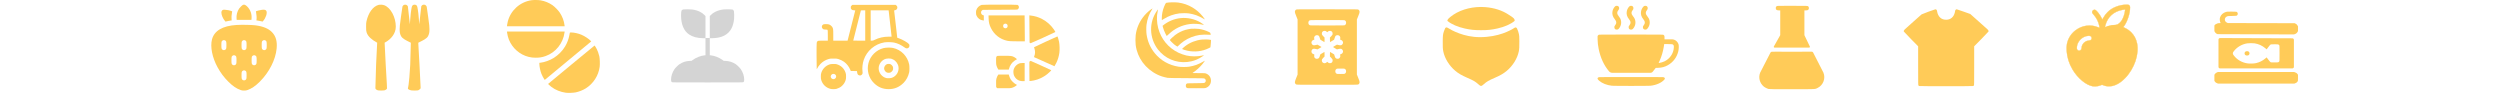<svg width="1615" height="60" viewBox="0 0 1615 60" fill="none" xmlns="http://www.w3.org/2000/svg">
<path d="M156.922 3.176C156.39 3.437 154.99 4.783 154.491 5.51C153.221 7.399 152.613 9.754 152.819 12.012L152.895 12.815H157.66H162.425L162.501 12.012C162.772 9.049 161.709 6.14 159.592 4.121C158.474 3.046 157.725 2.775 156.922 3.176Z" fill="#FFCB58"/>
<path d="M143.853 6.465C143.343 6.737 143.007 7.366 143.007 8.039C143.007 9.711 143.984 12.012 145.362 13.597L145.666 13.944L146.86 13.683C147.522 13.542 148.423 13.369 148.879 13.293L149.693 13.173L149.595 12.511C149.454 11.534 149.584 9.385 149.845 8.321C149.964 7.811 150.029 7.366 149.986 7.334C149.834 7.193 148.532 6.802 147.479 6.574C146.936 6.455 145.981 6.324 145.362 6.303C144.385 6.248 144.212 6.27 143.853 6.465Z" fill="#FFCB58"/>
<path d="M169.274 6.324C168.178 6.444 165.573 7.106 165.334 7.323C165.29 7.366 165.356 7.811 165.475 8.322C165.735 9.385 165.866 11.534 165.725 12.511L165.627 13.173L166.441 13.293C166.897 13.369 167.809 13.531 168.46 13.673L169.654 13.933L169.958 13.586C171.727 11.589 172.769 8.43 172.096 7.117C171.705 6.357 170.956 6.14 169.274 6.324Z" fill="#FFCB58"/>
<path d="M152.776 16.136C143.788 16.679 138.416 19.849 136.939 25.482C135.713 30.171 137.102 37.15 140.5 43.391C142.453 46.962 144.657 49.925 147.501 52.758C150.333 55.58 152.786 57.252 155.413 58.153C156.303 58.467 156.542 58.5 157.66 58.5C158.778 58.5 159.017 58.467 159.907 58.153C162.555 57.241 165.008 55.569 167.874 52.715C173.909 46.68 178.011 38.604 178.706 31.386C179.162 26.687 178.218 23.365 175.689 20.76C173.42 18.416 169.893 16.972 164.932 16.354C162.403 16.039 156.282 15.93 152.776 16.136ZM145.395 26.111C146.155 26.502 146.263 26.871 146.263 29.151C146.263 31.43 146.155 31.799 145.395 32.19C144.841 32.472 144.385 32.461 143.854 32.168C143.094 31.734 143.007 31.419 143.007 29.129C143.018 26.86 143.094 26.6 143.832 26.155C144.353 25.84 144.83 25.829 145.395 26.111ZM158.42 26.111C159.18 26.502 159.288 26.871 159.288 29.151C159.288 31.43 159.18 31.799 158.42 32.19C157.866 32.472 157.41 32.461 156.878 32.168C156.119 31.734 156.032 31.419 156.032 29.129C156.043 26.86 156.119 26.6 156.857 26.155C157.378 25.84 157.855 25.829 158.42 26.111ZM171.445 26.111C172.204 26.502 172.313 26.871 172.313 29.151C172.313 31.43 172.204 31.799 171.445 32.19C170.891 32.472 170.435 32.461 169.903 32.168C169.144 31.734 169.057 31.419 169.057 29.129C169.068 26.86 169.144 26.6 169.882 26.155C170.403 25.84 170.88 25.829 171.445 26.111ZM151.907 35.88C152.667 36.271 152.776 36.64 152.776 38.919C152.776 41.199 152.667 41.568 151.907 41.958C151.354 42.24 150.898 42.23 150.366 41.937C149.606 41.502 149.519 41.188 149.519 38.898C149.53 36.629 149.606 36.368 150.344 35.923C150.865 35.609 151.343 35.598 151.907 35.88ZM164.932 35.88C165.692 36.271 165.801 36.64 165.801 38.919C165.801 41.199 165.692 41.568 164.932 41.958C164.379 42.24 163.923 42.23 163.391 41.937C162.631 41.502 162.544 41.188 162.544 38.898C162.555 36.629 162.631 36.368 163.369 35.923C163.89 35.609 164.368 35.598 164.932 35.88ZM158.42 45.649C159.18 46.039 159.288 46.408 159.288 48.688C159.288 50.967 159.18 51.336 158.42 51.727C157.866 52.009 157.41 51.998 156.878 51.705C156.119 51.271 156.032 50.956 156.032 48.666C156.043 46.398 156.119 46.137 156.857 45.692C157.378 45.377 157.855 45.367 158.42 45.649Z" fill="#FFCB58"/>
<path d="M236.738 13.765C237.995 8.182 240.917 4.184 244.496 3.176C245.447 2.904 247.271 3.006 248.256 3.391C252.402 4.976 255.686 11.092 255.686 17.22C255.686 21.841 252.408 25.363 249.157 27.187L248.467 27.572L249.157 41.457C250 54.75 250 57 250 57C250 57.75 248.834 58.22 248.234 58.39C247.69 58.537 244.783 58.537 244.239 58.39C243.639 58.22 242.5 57.75 242.5 57C242.5 57 242.5 56.25 242.972 41.457L243.652 27.572L242.972 27.187C240.684 25.895 237.576 23.698 236.806 20.844C236.523 19.779 236.5 19.553 236.5 17.276C236.5 15.204 236.534 14.683 236.738 13.765Z" fill="#FFCB58"/>
<path d="M260.001 4.184C260.126 3.787 260.59 3.3 261.009 3.13C261.428 2.972 262.221 2.983 262.572 3.164C262.912 3.345 263.297 3.731 263.478 4.093C263.546 4.229 264.781 15.712 264.781 15.712C264.804 15.723 265.064 10.9 265.359 8.635C265.97 4.048 266.061 3.719 266.854 3.255C267.431 2.915 268.383 2.949 268.904 3.323C269.549 3.776 269.662 4.229 270.251 8.635C270.546 10.9 270.806 15.723 270.829 15.712L272.154 4.036C272.63 3.13 273.683 2.757 274.646 3.164C275.031 3.323 275.541 3.9 275.654 4.308C275.699 4.433 276.107 7.355 276.583 10.809C277.341 16.393 277.432 17.276 277.432 18.862C277.432 20.946 277.239 21.909 276.537 23.336C275.71 25.001 272.987 26.201 271.232 27.085L270.224 27.594L270.246 28.41C270.258 28.863 271 42 271 42L271.75 57.053C271.32 57.619 270.58 58.22 269.979 58.39C269.436 58.537 266.174 58.537 265.63 58.39C265.03 58.22 263.5 57.927 263.5 57C263.5 57 264.25 55.5 265 42L265.397 27.594L264.378 27.085C262.577 26.179 259.877 24.989 259.027 23.223C258.348 21.807 258.178 20.946 258.178 18.828C258.178 17.288 258.28 16.348 259.027 10.809C259.503 7.355 259.933 4.376 260.001 4.184Z" fill="#FFCB58"/>
<g clip-path="url(#clip0_1297_13700)">
<path d="M343.203 0.165C335.797 1.338 329.824 6.777 328.005 13.998C327.817 14.713 327.629 15.674 327.594 16.143L327.5 16.987H346.137H364.761L364.679 16.307C364.339 13.459 363.33 10.774 361.616 8.16C360.666 6.718 358.365 4.362 356.887 3.33C354.704 1.806 351.922 0.669 349.282 0.224C347.709 -0.046 344.728 -0.081 343.203 0.165Z" fill="#FFCB58"/>
<path d="M327.594 21.172C327.711 22.251 328.24 24.349 328.697 25.486C330.939 31.101 335.774 35.345 341.489 36.74C343.25 37.162 344.236 37.279 346.137 37.279C348.554 37.279 350.233 36.998 352.498 36.201C358.976 33.915 363.788 27.925 364.679 20.997L364.762 20.387H346.137H327.512L327.594 21.172Z" fill="#FFCB58"/>
<path d="M368.095 21.232C368.071 21.384 367.93 22.111 367.789 22.849C367.355 25.229 366.358 27.831 365.079 29.977C363.306 32.931 360.631 35.615 357.603 37.491C355.15 39.003 351.758 40.211 349.165 40.504L348.425 40.586V41.289C348.425 42.977 349.024 45.814 349.787 47.748C350.244 48.897 351.218 50.737 351.653 51.288L351.923 51.628L352.204 51.382C352.345 51.253 358.976 45.767 366.909 39.202C374.854 32.638 381.474 27.151 381.626 26.999L381.919 26.73L381.626 26.413C380.453 25.135 377.659 23.306 375.594 22.439C373.54 21.572 370.853 20.985 368.998 20.974C368.212 20.974 368.142 20.997 368.095 21.232Z" fill="#FFCB58"/>
<path d="M369.127 41.734C360.936 48.51 354.187 54.102 354.129 54.16C354 54.278 355.056 55.274 356.265 56.188C358.811 58.111 362.144 59.447 365.524 59.904C367.026 60.104 370.43 59.975 371.897 59.67C374.127 59.213 376.603 58.228 378.457 57.056C383.304 54.008 386.649 48.827 387.388 43.164C387.611 41.547 387.482 37.737 387.165 36.389C386.754 34.595 386.039 32.626 385.428 31.536C384.666 30.188 384.184 29.414 384.102 29.414C384.055 29.414 377.319 34.959 369.127 41.734Z" fill="#FFCB58"/>
</g>
<path d="M441.504 6.09C440.904 6.173 440.488 6.423 440.276 6.829C440.082 7.216 439.962 8.389 439.962 10.014C439.962 15.737 441.781 20.03 445.169 22.282C447.532 23.852 450.523 24.637 454.243 24.673L455.748 24.683V30.185V35.687L455.093 35.751C452.628 35.982 449.637 37.173 447.449 38.798L446.784 39.287L445.566 39.342C443.092 39.444 440.987 40.127 438.947 41.484C438.042 42.084 436.233 43.884 435.651 44.761C434.285 46.811 433.5 49.248 433.5 51.454C433.5 52.47 433.602 52.747 434.109 53.079C434.368 53.245 434.996 53.254 457.133 53.254C479.27 53.254 479.898 53.245 480.156 53.079C480.655 52.747 480.766 52.47 480.766 51.5C480.766 49.248 479.99 46.82 478.615 44.761C478.005 43.847 476.205 42.066 475.273 41.447C473.26 40.127 471.137 39.444 468.7 39.342L467.481 39.287L466.817 38.798C464.629 37.164 461.647 35.982 459.173 35.751L458.518 35.687V30.185V24.683L460.022 24.673C466.217 24.618 470.482 22.449 472.596 18.258C473.436 16.605 473.999 14.5 474.221 12.22C474.35 10.937 474.276 7.706 474.11 7.143C473.99 6.718 473.51 6.229 473.131 6.136C472.623 6.007 468.626 5.961 467.638 6.072C465.497 6.321 463.66 6.829 462.109 7.613C460.89 8.223 460.253 8.666 459.33 9.58L458.518 10.364V17.454V24.544H457.133H455.748V17.454V10.364L454.945 9.58C454.013 8.675 453.366 8.213 452.194 7.632C450.652 6.856 449.074 6.395 447.043 6.127C445.861 5.979 442.455 5.952 441.504 6.09Z" fill="#D4D4D4"/>
<g clip-path="url(#clip1_1297_13700)">
<path d="M579.031 3.51C579.559 3.968 579.746 4.437 579.664 5.117C579.582 5.868 578.949 6.49 578.128 6.607C577.635 6.689 577.576 6.724 577.623 6.947C577.658 7.088 578.116 11.064 578.655 15.792L579.629 24.378L580.697 24.742C583.019 25.539 586.562 27.592 587.242 28.542C587.43 28.8 587.5 29.082 587.5 29.516C587.5 30.959 585.963 31.756 584.779 30.924C582.01 28.965 580.133 28.073 577.553 27.498C576.216 27.193 572.849 27.135 571.348 27.369C565.201 28.39 560.04 32.73 558.01 38.595C557.224 40.859 556.896 43.803 557.166 46.008C557.342 47.358 557.248 47.78 556.65 48.308C556.11 48.777 555.559 48.871 554.89 48.613C554.175 48.343 553.893 47.909 553.729 46.818L553.588 45.915L551.594 45.88L549.6 45.856L549.213 44.918C548.474 43.088 546.878 41.082 545.26 39.921C544.274 39.217 542.89 38.548 541.635 38.161C540.638 37.856 540.45 37.833 538.409 37.833C536.368 37.833 536.169 37.856 535.195 38.161C533.142 38.783 531.418 39.839 529.952 41.363C529.178 42.161 528.145 43.616 527.864 44.308C527.782 44.519 527.664 44.648 527.606 44.613C527.547 44.577 527.5 40.859 527.5 36.085C527.5 26.642 527.465 27.099 528.31 26.536C528.697 26.278 528.779 26.267 531.735 26.267H534.773V22.888C534.773 20.366 534.738 19.463 534.62 19.322C534.515 19.17 534.198 19.123 533.283 19.088C532.31 19.053 532.028 19.006 531.758 18.806C530.667 17.985 530.644 16.578 531.711 15.862C532.075 15.616 532.251 15.592 533.553 15.592C534.714 15.592 535.125 15.639 535.641 15.827C536.356 16.097 537.236 16.824 537.647 17.469C538.233 18.396 538.292 18.888 538.292 22.712V26.267H542.914H547.535L547.77 25.352C548.18 23.815 552.485 6.806 552.485 6.736C552.485 6.701 552.239 6.677 551.922 6.677C551.019 6.666 550.491 6.49 550.034 6.044C549.635 5.645 549.612 5.575 549.612 4.847C549.612 4.097 549.623 4.073 550.104 3.616L550.597 3.158H564.614H578.632L579.031 3.51ZM562.456 16.472V26.267H563.219C563.899 26.267 564.11 26.208 565.072 25.727C567.711 24.39 570.831 23.686 574.022 23.686H575.946V23.404C575.946 23.123 574.257 8.19 574.116 7.17L574.046 6.677H568.251H562.456V16.472ZM556.122 6.724C556.122 6.748 555.007 11.135 553.658 16.472C552.298 21.809 551.195 26.196 551.195 26.22C551.195 26.243 552.931 26.267 555.066 26.267H558.937V16.472V6.677H557.529C556.755 6.677 556.122 6.701 556.122 6.724Z" fill="#FFCB58"/>
<path d="M576.872 30.97C582.151 32.108 586.268 36.319 587.336 41.692C587.547 42.724 587.547 45.668 587.347 46.618C586.761 49.363 585.482 51.768 583.606 53.633C580.908 56.296 577.811 57.586 574.069 57.586C570.315 57.586 567.23 56.307 564.544 53.645C561.142 50.266 559.817 45.363 561.048 40.671C562.245 36.084 566.01 32.331 570.632 31.111C572.251 30.689 575.242 30.618 576.872 30.97ZM572.368 37.95C569.67 38.642 567.617 41.34 567.617 44.155C567.617 47.076 569.834 49.832 572.65 50.442C573.576 50.642 575.383 50.524 576.239 50.219C579.089 49.175 580.861 46.243 580.427 43.24C580.133 41.211 578.784 39.322 576.966 38.431C576.509 38.196 575.911 37.961 575.652 37.891C574.89 37.715 573.13 37.739 572.368 37.95Z" fill="#FFCB58"/>
<path d="M575.242 41.468C575.77 41.703 576.368 42.277 576.685 42.864C577.037 43.521 577.037 44.788 576.685 45.456C576.392 46.008 575.723 46.641 575.172 46.864C574.655 47.087 573.459 47.075 572.919 46.84C571.934 46.43 571.136 45.233 571.136 44.154C571.136 43.075 571.934 41.879 572.919 41.468C573.471 41.233 574.702 41.233 575.242 41.468Z" fill="#FFCB58"/>
<path d="M540.345 41.445C543.266 42.266 545.307 44.19 546.233 46.97C546.503 47.791 546.55 48.096 546.55 49.434C546.55 50.771 546.503 51.076 546.233 51.897C545.788 53.234 545.166 54.231 544.134 55.263C543.418 55.979 543.008 56.272 542.14 56.694C541.541 56.988 540.732 57.316 540.345 57.41C539.442 57.645 537.377 57.645 536.486 57.41C533.635 56.671 531.512 54.677 530.585 51.897C530.316 51.076 530.269 50.771 530.269 49.434C530.269 48.096 530.316 47.791 530.585 46.97C531.406 44.495 533.248 42.583 535.653 41.703C536.486 41.398 536.767 41.363 538.175 41.328C539.289 41.293 539.934 41.328 540.345 41.445ZM537.459 48.002C537.002 48.307 536.65 48.929 536.65 49.434C536.65 49.938 537.002 50.56 537.459 50.865C538.292 51.428 539.512 51.099 539.958 50.196C540.544 49.046 539.711 47.733 538.409 47.733C538.034 47.733 537.729 47.815 537.459 48.002Z" fill="#FFCB58"/>
</g>
<path d="M634.182 3.156C632.495 3.637 631.081 5.046 630.648 6.679C630.511 7.18 630.48 7.639 630.511 8.429C630.543 9.4 630.585 9.56 630.954 10.308C631.767 11.973 633.159 12.955 635.047 13.189L635.554 13.253L635.543 11.599V9.955L635.1 9.827C634.298 9.614 633.76 8.92 633.76 8.077C633.76 7.468 633.961 7.052 634.467 6.668L634.847 6.369L646.008 6.316C657.127 6.262 657.169 6.262 657.464 6.038C657.623 5.921 657.876 5.654 658.002 5.451C658.498 4.725 658.129 3.498 657.327 3.156C656.831 2.943 634.921 2.954 634.182 3.156Z" fill="#FFCB58"/>
<path d="M638.645 11.834C638.719 14.47 639.056 15.858 640.143 18.11C642.147 22.294 646.082 25.378 650.618 26.328C651.947 26.616 653.625 26.702 657.95 26.702H662.032V24.588C662.032 23.425 662.001 19.647 661.959 16.21L661.895 9.945H650.238H638.592L638.645 11.834ZM650.26 15.484C651.198 16.114 651.198 17.437 650.26 18.067C649.616 18.494 648.508 18.206 648.16 17.523C647.96 17.117 647.96 16.423 648.16 16.018C648.519 15.324 649.606 15.046 650.26 15.484Z" fill="#FFCB58"/>
<path d="M665.038 18.718L665.112 27.502L665.344 27.684C665.46 27.791 665.65 27.897 665.745 27.929C665.914 27.993 681.442 20.96 681.695 20.714C681.822 20.597 681.569 20.138 680.683 18.868C678.773 16.125 676.231 13.883 673.309 12.346C670.724 11.001 668.551 10.34 665.576 9.998L664.964 9.923L665.038 18.718Z" fill="#FFCB58"/>
<path d="M675.482 26.969C671.368 28.869 667.993 30.47 667.993 30.512C668.003 30.555 668.13 31.003 668.288 31.494C668.815 33.117 668.763 34.782 668.14 36.297C668.014 36.596 667.929 36.863 667.95 36.884C668.024 36.959 681.147 42.829 681.179 42.797C681.348 42.541 682.044 41.282 682.392 40.588C683.363 38.624 684.038 36.393 684.354 34.109C684.618 32.177 684.513 28.73 684.133 26.915C683.827 25.442 683.247 23.575 683.078 23.543C683.025 23.532 679.607 25.069 675.482 26.969Z" fill="#FFCB58"/>
<path d="M644.51 36.083C643.518 36.403 643.465 36.574 643.465 39.157C643.465 40.609 643.518 41.505 643.623 42.017C643.782 42.765 644.33 44.067 644.742 44.643L644.953 44.953H648.318H651.683L651.799 44.494C652.379 42.199 653.74 40.256 655.671 39.008C656.019 38.773 656.462 38.517 656.641 38.442C656.82 38.367 656.968 38.271 656.968 38.228C656.968 38.079 655.692 37.161 655.038 36.82C653.656 36.115 653.223 36.062 648.793 36.03C646.588 36.008 644.657 36.03 644.51 36.083Z" fill="#FFCB58"/>
<path d="M665.387 39.583L664.986 39.861V46.073C664.986 49.488 665.007 52.306 665.039 52.327C665.123 52.413 666.642 52.231 667.834 51.986C670.883 51.367 673.889 49.958 676.453 47.951C677.55 47.097 679.153 45.518 679.101 45.358C679.069 45.283 665.777 39.231 665.777 39.306C665.777 39.306 665.598 39.434 665.387 39.583Z" fill="#FFCB58"/>
<path d="M658.931 40.843C656.874 41.42 655.228 43.149 654.753 45.262C654.553 46.116 654.669 47.728 654.985 48.592C655.344 49.563 656.125 50.631 656.884 51.207C658.076 52.093 659.142 52.424 660.851 52.424H661.927V46.553V40.683L660.692 40.694C660.007 40.694 659.216 40.769 658.931 40.843Z" fill="#FFCB58"/>
<path d="M644.742 48.432C644.362 48.923 643.898 49.991 643.666 50.898C643.476 51.666 643.455 52.04 643.486 54.014L643.518 56.267L643.866 56.608L644.204 56.96L648.371 56.992C652.263 57.014 652.601 57.003 653.445 56.8C654.489 56.555 655.744 55.925 656.472 55.295L656.979 54.858L656.103 54.356C655.017 53.748 653.413 52.179 652.822 51.143C652.411 50.417 651.989 49.371 651.799 48.603L651.683 48.155H648.318H644.953L644.742 48.432Z" fill="#FFCB58"/>
<path d="M754.526 1.66C753.897 1.747 753.334 1.833 753.258 1.866C753.095 1.92 752.488 3.113 752.022 4.273C751.024 6.756 750.515 9.358 750.515 11.971C750.515 12.838 750.536 12.99 750.677 12.947C750.764 12.904 751.284 12.589 751.837 12.242C754.852 10.323 758.332 9.087 761.953 8.632C763.515 8.436 766.572 8.458 768.123 8.686C769.576 8.892 771.343 9.326 772.796 9.835C773.967 10.236 776.537 11.483 777.491 12.101C777.859 12.351 778.217 12.546 778.282 12.546C778.412 12.546 777.697 11.483 776.949 10.572C774.975 8.176 772.926 6.398 770.356 4.848C767.613 3.189 764.382 2.072 761.108 1.649C759.514 1.443 756.098 1.454 754.526 1.66Z" fill="#FFCB58"/>
<path d="M743.727 5.942C741.797 7.298 739.737 9.304 738.263 11.299C735.758 14.671 734.186 18.541 733.655 22.662C733.448 24.321 733.448 27.443 733.655 29.102C734.728 37.375 739.954 44.466 747.75 48.228C749.626 49.139 751.545 49.746 754.255 50.288C754.722 50.386 758.126 50.44 766.345 50.484C777.534 50.549 777.794 50.549 778.141 50.766C778.64 51.058 778.922 51.557 778.922 52.121C778.922 52.685 778.64 53.183 778.141 53.476C777.794 53.682 777.534 53.693 772.362 53.747C767.494 53.791 766.919 53.823 766.681 53.986C766.225 54.311 766.019 54.734 766.019 55.374C766.019 56.046 766.236 56.458 766.735 56.794C767.028 56.989 767.342 57 772.698 57C778.011 57 778.38 56.989 778.955 56.794C781.015 56.078 782.283 54.3 782.283 52.121C782.283 49.941 781.015 48.163 778.955 47.448C778.391 47.263 778.011 47.242 774.271 47.231C771.072 47.231 770.237 47.198 770.4 47.101C772.514 45.756 774.965 43.577 776.71 41.474C777.643 40.357 778.434 39.218 778.282 39.218C778.217 39.218 777.86 39.413 777.491 39.663C776.537 40.281 773.967 41.528 772.796 41.929C771.408 42.417 769.641 42.85 768.188 43.078C766.475 43.349 763.07 43.349 761.368 43.089C755.155 42.124 749.756 39.045 745.896 34.263C743.098 30.794 741.385 26.858 740.691 22.304C740.464 20.786 740.431 17.512 740.637 16.015C741.158 12.21 742.394 8.827 744.421 5.736C744.649 5.379 744.454 5.444 743.727 5.942Z" fill="#FFCB58"/>
<path d="M747.479 6.821C742.123 14.421 742.339 24.483 748.032 31.964C748.379 32.42 749.159 33.298 749.777 33.927C754.917 39.142 762.441 41.289 769.663 39.597C772.113 39.023 774.347 38.047 776.569 36.572C777.643 35.857 777.99 35.542 777.545 35.683C777.437 35.716 776.884 35.835 776.32 35.954C773.262 36.583 769.565 36.551 766.41 35.846C764.957 35.532 762.723 34.751 761.336 34.09C754.776 30.967 750.027 25.209 748.184 18.14C747.24 14.519 747.121 10.54 747.869 7.265C748.01 6.625 748.108 6.094 748.086 6.062C748.053 6.04 747.782 6.376 747.479 6.821Z" fill="#FFCB58"/>
<path d="M762.788 11.689C758.647 12.09 754.657 13.728 751.328 16.416L751.035 16.666L751.219 17.447C751.534 18.715 752.098 20.19 752.868 21.74C753.269 22.532 753.627 23.204 753.692 23.247C753.746 23.28 754.255 22.835 754.83 22.261C758.592 18.531 763.363 16.21 768.73 15.527C771.148 15.213 774.574 15.397 777.025 15.961C777.426 16.059 777.773 16.113 777.795 16.091C777.86 16.026 776.266 14.909 775.366 14.4C771.647 12.253 767.093 11.266 762.788 11.689Z" fill="#FFCB58"/>
<path d="M769.381 18.585C768.654 18.661 766.605 19.062 765.857 19.279C763.493 19.962 761.195 21.111 759.091 22.672C757.974 23.497 755.719 25.654 755.719 25.893C755.719 26.066 757.638 27.985 758.484 28.668C759.113 29.167 760.295 29.98 760.544 30.067C760.663 30.11 760.848 29.98 761.119 29.666C761.682 29.015 763.678 27.324 764.805 26.554C767.841 24.483 771.343 23.117 775.019 22.564C776.374 22.358 779.605 22.293 781.188 22.445L782.088 22.532L782.023 22.011C781.904 21.165 781.871 21.122 780.95 20.656C779.009 19.691 776.754 18.997 774.488 18.682C773.382 18.52 770.465 18.466 769.381 18.585Z" fill="#FFCB58"/>
<path d="M776.374 25.567C772.493 25.979 768.795 27.421 765.759 29.709C764.718 30.501 763.558 31.585 763.645 31.682C763.808 31.845 765.846 32.496 766.995 32.745C771.636 33.775 776.732 33.19 780.765 31.173L781.904 30.598L782.034 29.785C782.11 29.34 782.207 28.256 782.24 27.389L782.316 25.806L781.947 25.73C780.473 25.459 778.066 25.394 776.374 25.567Z" fill="#FFCB58"/>
<path fill-rule="evenodd" clip-rule="evenodd" d="M837.283 6.218C836.772 6.533 836.5 7.045 836.5 7.687C836.5 8.122 836.685 8.699 837.371 10.407L838.241 12.572V30.375V48.178L837.371 50.343C836.685 52.051 836.5 52.628 836.5 53.063C836.5 53.705 836.772 54.217 837.283 54.532C837.643 54.75 837.882 54.75 857.393 54.75C876.904 54.75 877.143 54.75 877.502 54.532C878.025 54.217 878.286 53.716 878.286 53.031C878.286 52.563 878.122 52.051 877.415 50.299L876.545 48.134V30.375V12.616L877.415 10.451C878.122 8.699 878.286 8.187 878.286 7.719C878.286 7.034 878.025 6.533 877.502 6.218C877.143 6 876.904 6 857.393 6C837.882 6 837.643 6 837.283 6.218ZM845.205 14.705C845.205 13.998 845.467 13.508 845.989 13.182C846.337 12.964 846.566 12.964 857.393 12.964C868.22 12.964 868.449 12.964 868.797 13.182C869.319 13.508 869.58 13.998 869.58 14.705C869.58 15.413 869.319 15.902 868.797 16.229C868.449 16.446 868.22 16.446 857.393 16.446C846.566 16.446 846.337 16.446 845.989 16.229C845.467 15.902 845.205 15.413 845.205 14.705ZM854.803 20.114C854.117 20.451 853.791 21.256 853.965 22.17C854.02 22.486 854.237 22.791 854.847 23.411L855.652 24.238V25.729C855.652 26.545 855.63 27.219 855.597 27.219C855.489 27.219 853.04 25.772 852.953 25.652C852.899 25.587 852.746 25.119 852.616 24.608C852.344 23.596 852.083 23.16 851.647 22.932C850.831 22.529 850.015 22.66 849.427 23.28C848.949 23.792 848.818 24.336 849.003 25.021C849.068 25.282 849.101 25.533 849.068 25.576C849.047 25.631 848.796 25.729 848.524 25.805C847.86 25.99 847.316 26.599 847.218 27.263C847.153 27.666 847.186 27.861 847.393 28.275C847.893 29.287 848.59 29.483 850.233 29.058L851.103 28.841L852.398 29.581C853.105 29.983 853.693 30.343 853.693 30.375C853.693 30.408 853.105 30.767 852.398 31.169L851.103 31.909L850.2 31.681C848.633 31.278 847.839 31.485 847.382 32.399C847.121 32.932 847.11 33.379 847.338 33.966C847.545 34.467 847.937 34.793 848.6 34.989C849.003 35.098 849.068 35.163 849.036 35.392C849.014 35.533 848.992 35.936 848.981 36.273C848.96 36.969 849.145 37.318 849.787 37.753C850.091 37.971 850.265 38.003 850.809 37.971C851.865 37.905 852.289 37.448 852.659 35.979C852.768 35.555 852.899 35.163 852.953 35.098C853.04 34.978 855.489 33.531 855.597 33.531C855.63 33.531 855.652 34.206 855.652 35.032V36.534L854.934 37.231C854.139 38.014 853.911 38.417 853.911 39.091C853.911 40.68 855.75 41.409 856.968 40.31L857.404 39.918L857.752 40.245C858.252 40.724 858.503 40.822 859.156 40.822C860.211 40.822 860.875 40.158 860.875 39.102C860.875 38.362 860.723 38.101 859.852 37.231L859.134 36.534V35.032C859.134 34.206 859.156 33.531 859.188 33.531C859.297 33.531 861.746 34.978 861.833 35.098C861.887 35.163 862.018 35.555 862.126 35.979C862.496 37.448 862.921 37.905 863.976 37.971C864.803 38.025 865.271 37.742 865.652 36.969C865.902 36.48 865.913 36.393 865.794 35.838C865.728 35.511 865.696 35.207 865.717 35.163C865.75 35.12 865.978 35.022 866.24 34.956C866.893 34.793 867.469 34.162 867.567 33.487C867.633 33.085 867.6 32.889 867.393 32.475C866.893 31.463 866.196 31.267 864.553 31.692L863.682 31.909L862.388 31.169C861.68 30.767 861.093 30.408 861.093 30.375C861.093 30.343 861.68 29.983 862.398 29.57L863.704 28.83L864.553 29.058C866.163 29.494 866.882 29.287 867.393 28.275C867.6 27.861 867.633 27.666 867.567 27.263C867.469 26.599 866.925 25.99 866.261 25.805C865.989 25.729 865.739 25.631 865.717 25.587C865.685 25.533 865.717 25.25 865.794 24.945C866.153 23.367 864.618 22.192 863.138 22.932C862.703 23.16 862.442 23.596 862.17 24.608C862.039 25.119 861.887 25.587 861.833 25.652C861.746 25.772 859.297 27.219 859.188 27.219C859.156 27.219 859.134 26.545 859.134 25.718V24.216L859.852 23.52C860.244 23.128 860.636 22.682 860.723 22.518C860.929 22.127 860.919 21.3 860.701 20.843C860.211 19.82 858.731 19.613 857.817 20.44L857.382 20.832L857.034 20.494C856.838 20.309 856.544 20.103 856.381 20.048C855.935 19.874 855.216 19.907 854.803 20.114ZM862.616 46.045C862.616 45.337 862.877 44.848 863.4 44.521C863.726 44.325 863.955 44.304 866.098 44.304C868.242 44.304 868.47 44.325 868.797 44.521C869.319 44.848 869.58 45.337 869.58 46.045C869.58 46.752 869.319 47.242 868.797 47.568C868.47 47.764 868.242 47.786 866.098 47.786C863.955 47.786 863.726 47.764 863.4 47.568C862.877 47.242 862.616 46.752 862.616 46.045Z" fill="#FFCB58"/>
<path d="M932.014 26.555C932.062 22.666 932.12 22.192 932.807 20.131C933.022 19.485 933.284 18.852 933.589 18.233C933.852 17.698 934.54 17.552 935.042 17.872C937.666 19.543 945.639 24 956 24C968.082 24 975.852 19.632 978.429 17.924C978.94 17.585 979.655 17.728 979.926 18.278C980.522 19.492 980.965 20.769 981.236 22.095C981.43 23.033 981.459 23.498 981.498 26.613C981.536 30.299 981.459 31.614 981.12 33.298C980.201 37.767 977.309 42.44 973.449 45.69C971.369 47.451 969.279 48.67 965.748 50.208C961.578 52.027 960.466 52.665 958.541 54.397C956.896 55.868 956.606 55.868 954.961 54.397C953.036 52.665 951.923 52.027 947.754 50.208C944.223 48.67 942.133 47.451 940.053 45.69C936.193 42.44 933.301 37.767 932.382 33.298C932.033 31.595 931.966 30.289 932.014 26.555Z" fill="#FFCB58"/>
<path d="M974.547 9.459C970.394 6.707 965.243 5.052 959.47 4.603C952.02 4.035 944.437 5.83 938.975 9.449C937.798 10.227 935.762 11.693 935.211 12.682C935.003 13.056 934.865 13.364 935.211 13.648C937.687 15.682 941.728 17.416 946.236 18.413C949.977 19.241 952.464 19.5 956.75 19.5C961.035 19.5 963.522 19.241 967.263 18.413C971.771 17.416 975.812 15.671 978.288 13.637C978.732 13.278 978.35 12.671 978.288 12.48C977.966 11.491 975.701 10.227 974.547 9.459Z" fill="#FFCB58"/>
<path d="M1043.59 3.944C1042.83 4.436 1041.95 5.912 1041.7 7.111C1041.29 9.028 1041.76 10.751 1043.15 12.422C1044.38 13.898 1044.41 15.118 1043.24 16.553C1042.92 16.942 1042.88 17.065 1042.88 17.578C1042.88 18.572 1043.44 19.136 1044.4 19.136C1045.11 19.136 1045.45 18.931 1046.03 18.162C1047.41 16.338 1047.66 13.97 1046.69 11.94C1046.52 11.581 1046.08 10.935 1045.7 10.484C1044.46 8.998 1044.43 7.778 1045.6 6.342C1045.92 5.953 1045.96 5.83 1045.96 5.317C1045.96 4.661 1045.76 4.272 1045.28 3.954C1044.89 3.698 1043.96 3.687 1043.59 3.944Z" fill="#FFCB58"/>
<path d="M1052.82 3.944C1052.05 4.446 1051.19 5.902 1050.93 7.122C1050.52 9.028 1050.99 10.761 1052.36 12.411C1053.61 13.898 1053.64 15.118 1052.47 16.553C1052.15 16.942 1052.11 17.065 1052.11 17.578C1052.11 18.572 1052.66 19.136 1053.63 19.136C1054.33 19.136 1054.67 18.931 1055.26 18.162C1056.64 16.338 1056.89 13.97 1055.91 11.94C1055.75 11.581 1055.31 10.935 1054.93 10.484C1053.69 8.998 1053.66 7.778 1054.83 6.342C1055.14 5.953 1055.18 5.83 1055.18 5.317C1055.18 4.661 1054.99 4.272 1054.51 3.954C1054.12 3.698 1053.18 3.687 1052.82 3.944Z" fill="#FFCB58"/>
<path d="M1062.04 3.944C1061.27 4.446 1060.41 5.902 1060.16 7.122C1059.75 9.028 1060.22 10.761 1061.59 12.411C1062.83 13.898 1062.86 15.118 1061.69 16.553C1061.38 16.942 1061.33 17.065 1061.33 17.578C1061.33 18.572 1061.89 19.136 1062.85 19.136C1063.56 19.136 1063.9 18.931 1064.48 18.162C1065.87 16.338 1066.11 13.97 1065.14 11.94C1064.97 11.581 1064.53 10.935 1064.15 10.484C1062.91 8.998 1062.88 7.778 1064.05 6.342C1064.37 5.953 1064.41 5.83 1064.41 5.317C1064.41 4.661 1064.22 4.272 1063.73 3.954C1063.34 3.698 1062.41 3.687 1062.04 3.944Z" fill="#FFCB58"/>
<path d="M1036.69 49.8H1067.22H1070.8C1074.76 49.8 1074.82 49.806 1075.26 50.198C1075.6 50.508 1075.57 50.95 1075.19 51.398C1073.44 53.439 1069.96 54.987 1066.18 55.391C1064.81 55.536 1042.7 55.536 1041.33 55.391C1038.08 55.044 1035.03 53.856 1033.12 52.194C1032 51.221 1031.75 50.653 1032.24 50.198C1032.69 49.806 1032.75 49.8 1036.69 49.8Z" fill="#FFCB58"/>
<path fill-rule="evenodd" clip-rule="evenodd" d="M1032.69 22.509C1032.53 22.622 1032.3 22.848 1032.19 23.032C1032 23.329 1032 23.473 1032.05 25.421C1032.11 27.717 1032.28 29.296 1032.74 31.592C1033.88 37.282 1036.14 42.192 1039.43 46.067C1039.93 46.672 1040.68 47.02 1041.47 47.02H1053.65H1066.33C1066.78 47.02 1067.22 46.827 1067.53 46.487C1067.78 46.19 1068.36 45.472 1068.79 44.909L1069.57 43.873L1071.22 43.812C1073.64 43.73 1075.51 43.217 1077.49 42.079C1080.89 40.132 1083.19 37.087 1084.16 33.232C1084.51 31.818 1084.62 29.47 1084.35 28.66C1083.88 27.194 1082.79 26.087 1081.36 25.585C1080.84 25.41 1080.48 25.39 1078.02 25.39H1075.28V24.334C1075.28 23.186 1075.16 22.889 1074.6 22.509C1074.31 22.325 1073.71 22.315 1053.65 22.315C1033.49 22.315 1032.98 22.325 1032.69 22.509ZM1081.29 30.782C1081.37 29.491 1081.24 29.142 1080.62 28.742C1080.27 28.527 1080.13 28.517 1077.67 28.486L1075.08 28.445L1075.03 28.794C1075 28.978 1074.88 29.726 1074.76 30.465C1074.32 33.222 1073.35 36.503 1072.28 38.871C1072.01 39.486 1071.71 40.152 1071.63 40.337L1071.47 40.685L1072.07 40.613C1072.96 40.501 1074.3 40.091 1075.27 39.629C1078.71 37.999 1081.09 34.504 1081.29 30.782Z" fill="#FFCB58"/>
<path d="M1137.06 46.942C1137.22 46.537 1140.61 40.053 1143.73 33.974C1143.9 33.646 1144.23 33.437 1144.6 33.43L1147.57 33.377C1147.57 33.409 1152.04 33.441 1157.5 33.441C1162.97 33.441 1167.43 33.409 1167.43 33.377H1170.39C1170.76 33.377 1171.11 33.587 1171.28 33.921C1174.39 39.991 1177.78 46.537 1177.94 46.942C1179.44 50.627 1177.83 54.952 1174.28 56.758C1172.44 57.697 1173.75 57.633 1157.5 57.633C1145.74 57.633 1143.03 57.612 1142.55 57.484C1141.62 57.26 1140.09 56.49 1139.36 55.882C1136.73 53.681 1135.8 50.061 1137.06 46.942Z" fill="#FFCB58"/>
<path d="M1147.15 5.229C1147.15 4.598 1147.39 4.165 1147.9 3.918C1148.19 3.77 1149.18 3.75 1157.82 3.75C1168.45 3.75 1167.85 3.711 1168.32 4.381C1168.62 4.805 1168.62 5.653 1168.32 6.077C1167.98 6.56 1167.56 6.708 1166.54 6.708H1165.65V14.714V22.72L1169.16 30.034C1169.32 30.366 1169.07 30.75 1168.71 30.75H1166.54H1149.14H1146.36C1145.97 30.75 1145.73 30.338 1145.92 30.004L1150.03 22.72V14.714V6.708H1149.14C1147.72 6.708 1147.15 6.284 1147.15 5.229Z" fill="#FFCB58"/>
<path d="M1241.34 9.298C1241.47 9.18 1243.46 8.399 1245.78 7.553C1248.1 6.707 1250.1 6.011 1250.24 6.011C1250.88 5.989 1251.25 6.428 1251.38 7.392C1251.61 8.934 1252.34 10.433 1253.3 11.322C1254.36 12.307 1255.58 12.746 1257.24 12.746C1260.05 12.746 1262.05 11.087 1262.8 8.152C1262.91 7.713 1263 7.242 1263 7.114C1263 6.568 1263.52 6 1264.04 6C1264.15 6 1266.16 6.685 1268.52 7.521L1272.8 9.041L1278.1 13.753C1281.02 16.334 1283.65 18.69 1283.96 18.99C1284.53 19.547 1284.71 19.943 1284.57 20.371C1284.53 20.5 1282.43 22.706 1279.91 25.254L1275.32 29.902V42.453C1275.32 54.168 1275.3 55.003 1275.13 55.217C1275.03 55.346 1274.84 55.507 1274.71 55.571C1274.38 55.742 1240.07 55.742 1239.73 55.571C1239.61 55.507 1239.41 55.346 1239.32 55.217C1239.14 55.003 1239.12 54.168 1239.12 42.453V29.902L1234.53 25.254C1232.01 22.706 1229.91 20.5 1229.87 20.371C1229.73 19.932 1229.91 19.547 1230.53 18.936C1230.87 18.615 1233.38 16.355 1236.12 13.925C1238.87 11.494 1241.21 9.405 1241.34 9.298Z" fill="#FFCB58"/>
<path fill-rule="evenodd" clip-rule="evenodd" d="M1356.27 17.953C1358.25 18.322 1359.77 17.984 1359.77 17.984L1360.32 17.738C1361.8 17.091 1364.08 16.547 1365.38 16.547L1365.38 16.547C1366.45 16.537 1368.75 16.549 1371.43 17.409L1372.77 18.086C1374.45 18.918 1375.56 19.718 1376.79 20.918C1378.68 22.806 1379.95 25.187 1380.53 27.988C1381.99 34.985 1378.82 44.281 1372.88 50.396C1370.94 52.387 1369.38 53.567 1367.44 54.511C1365.56 55.413 1364.17 55.752 1362.28 55.752C1360.95 55.752 1359.65 55.485 1358.53 54.983C1358.05 54.777 1357.89 54.747 1357.72 54.829C1357.35 55.024 1356.07 55.444 1355.33 55.598C1354.23 55.834 1352.88 55.886 1352 55.742C1347.62 55.003 1342.25 50.581 1338.9 44.948C1336.63 41.111 1335.38 37.16 1335.07 32.851C1334.93 31.045 1335 29.763 1335.28 28.296C1335.97 24.869 1337.91 21.79 1340.76 19.615C1345.02 16.373 1350.44 15.614 1355.22 17.563C1355.78 17.789 1356.25 17.963 1356.27 17.953ZM1344.75 24.817C1345.83 23.997 1346.81 23.545 1348.1 23.258C1348.97 23.063 1350.04 23.083 1350.46 23.299C1351.2 23.658 1351.48 24.807 1351 25.464C1350.62 25.966 1350.31 26.11 1349.44 26.203C1348.39 26.305 1347.76 26.51 1347 27.003C1346.26 27.485 1345.63 28.162 1345.27 28.88C1344.9 29.609 1344.82 29.886 1344.71 30.912C1344.65 31.476 1344.55 31.866 1344.42 32.03C1343.73 32.964 1342.49 32.974 1341.87 32.051C1341.67 31.764 1341.63 31.569 1341.63 30.922C1341.64 28.634 1342.85 26.254 1344.75 24.817Z" fill="#FFCB58"/>
<path d="M1359.77 17.984L1359.82 18.075L1359.81 18.079L1359.8 18.081L1359.77 17.984ZM1356.27 17.953L1356.19 17.882L1356.23 17.845L1356.28 17.855L1356.27 17.953ZM1360.32 17.738L1360.28 17.646L1360.28 17.646L1360.32 17.738ZM1365.38 16.547L1365.38 16.647H1365.38V16.547ZM1365.38 16.547L1365.38 16.447H1365.38L1365.38 16.547ZM1371.43 17.409L1371.46 17.314L1371.47 17.316L1371.47 17.32L1371.43 17.409ZM1372.77 18.086L1372.73 18.176L1372.73 18.176L1372.77 18.086ZM1376.79 20.918L1376.86 20.847L1376.86 20.847L1376.79 20.918ZM1380.53 27.988L1380.63 27.967L1380.63 27.967L1380.53 27.988ZM1372.88 50.396L1372.95 50.466L1372.95 50.466L1372.88 50.396ZM1367.44 54.511L1367.48 54.6L1367.48 54.601L1367.44 54.511ZM1358.53 54.983L1358.57 54.891L1358.57 54.891L1358.53 54.983ZM1357.72 54.829L1357.68 54.74L1357.68 54.739L1357.72 54.829ZM1355.33 55.598L1355.31 55.501L1355.31 55.5L1355.33 55.598ZM1352 55.742L1351.98 55.841L1351.98 55.84L1352 55.742ZM1338.9 44.948L1338.82 44.999L1338.82 44.999L1338.9 44.948ZM1335.07 32.851L1335.17 32.844L1335.17 32.844L1335.07 32.851ZM1335.28 28.296L1335.18 28.276L1335.18 28.276L1335.28 28.296ZM1340.76 19.615L1340.7 19.536L1340.7 19.536L1340.76 19.615ZM1355.22 17.563L1355.18 17.656L1355.18 17.656L1355.22 17.563ZM1348.1 23.258L1348.12 23.355L1348.12 23.355L1348.1 23.258ZM1344.75 24.817L1344.81 24.897L1344.81 24.897L1344.75 24.817ZM1350.46 23.299L1350.41 23.389L1350.41 23.388L1350.46 23.299ZM1351 25.464L1351.08 25.523L1351.08 25.524L1351 25.464ZM1349.44 26.203L1349.45 26.302L1349.45 26.302L1349.44 26.203ZM1347 27.003L1346.95 26.919L1346.95 26.919L1347 27.003ZM1345.27 28.88L1345.36 28.925L1345.36 28.926L1345.27 28.88ZM1344.71 30.912L1344.61 30.901L1344.61 30.901L1344.71 30.912ZM1344.42 32.03L1344.34 31.971L1344.34 31.97L1344.42 32.03ZM1341.87 32.051L1341.95 31.995L1341.95 31.995L1341.87 32.051ZM1341.63 30.922H1341.53L1341.53 30.922L1341.63 30.922ZM1359.77 17.984C1359.8 18.081 1359.8 18.081 1359.8 18.081C1359.8 18.081 1359.8 18.081 1359.8 18.081C1359.8 18.081 1359.8 18.081 1359.8 18.081C1359.8 18.082 1359.79 18.082 1359.79 18.082C1359.79 18.082 1359.79 18.082 1359.79 18.083C1359.79 18.083 1359.78 18.084 1359.78 18.085C1359.76 18.088 1359.75 18.091 1359.72 18.096C1359.68 18.105 1359.61 18.117 1359.52 18.13C1359.34 18.156 1359.09 18.187 1358.77 18.206C1358.13 18.245 1357.25 18.238 1356.25 18.051L1356.28 17.855C1357.27 18.037 1358.13 18.045 1358.76 18.007C1359.07 17.988 1359.32 17.957 1359.49 17.932C1359.58 17.919 1359.64 17.908 1359.69 17.899C1359.71 17.895 1359.73 17.892 1359.74 17.89C1359.74 17.888 1359.75 17.887 1359.75 17.887C1359.75 17.887 1359.75 17.887 1359.75 17.886C1359.75 17.886 1359.75 17.886 1359.75 17.886C1359.75 17.886 1359.75 17.886 1359.75 17.886C1359.75 17.886 1359.75 17.886 1359.75 17.886C1359.75 17.886 1359.75 17.886 1359.77 17.984ZM1360.36 17.829L1359.82 18.075L1359.73 17.893L1360.28 17.646L1360.36 17.829ZM1365.38 16.647C1364.1 16.647 1361.83 17.187 1360.36 17.829L1360.28 17.646C1361.76 16.995 1364.07 16.447 1365.38 16.447V16.647ZM1365.38 16.647L1365.38 16.647L1365.38 16.447L1365.38 16.447L1365.38 16.647ZM1371.4 17.504C1368.74 16.649 1366.45 16.637 1365.38 16.647L1365.38 16.447C1366.45 16.437 1368.77 16.449 1371.46 17.314L1371.4 17.504ZM1372.73 18.176L1371.38 17.498L1371.47 17.32L1372.82 17.997L1372.73 18.176ZM1376.72 20.99C1375.5 19.797 1374.39 19.003 1372.73 18.176L1372.82 17.997C1374.5 18.832 1375.63 19.639 1376.86 20.847L1376.72 20.99ZM1380.43 28.008C1379.85 25.225 1378.6 22.862 1376.72 20.989L1376.86 20.847C1378.77 22.75 1380.04 25.148 1380.63 27.967L1380.43 28.008ZM1372.8 50.327C1378.73 44.23 1381.88 34.967 1380.43 28.008L1380.63 27.967C1382.09 35.004 1378.91 44.332 1372.95 50.466L1372.8 50.327ZM1367.39 54.421C1369.32 53.483 1370.87 52.311 1372.81 50.327L1372.95 50.466C1371 52.462 1369.43 53.65 1367.48 54.6L1367.39 54.421ZM1362.28 55.652C1364.15 55.652 1365.53 55.318 1367.4 54.42L1367.48 54.601C1365.59 55.509 1364.18 55.852 1362.28 55.852V55.652ZM1358.57 54.891C1359.68 55.388 1360.97 55.652 1362.28 55.652V55.852C1360.94 55.852 1359.62 55.583 1358.49 55.074L1358.57 54.891ZM1357.68 54.739C1357.78 54.687 1357.89 54.673 1358.03 54.7C1358.16 54.725 1358.33 54.788 1358.57 54.891L1358.49 55.075C1358.25 54.972 1358.1 54.917 1357.99 54.896C1357.89 54.877 1357.83 54.888 1357.77 54.918L1357.68 54.739ZM1355.31 55.5C1355.68 55.424 1356.18 55.282 1356.63 55.134C1357.09 54.985 1357.5 54.833 1357.68 54.74L1357.77 54.917C1357.58 55.019 1357.15 55.175 1356.7 55.324C1356.24 55.473 1355.73 55.618 1355.35 55.696L1355.31 55.5ZM1352.01 55.643C1352.88 55.785 1354.22 55.734 1355.31 55.501L1355.35 55.696C1354.24 55.934 1352.88 55.987 1351.98 55.841L1352.01 55.643ZM1338.99 44.897C1340.66 47.704 1342.83 50.209 1345.13 52.103C1347.43 53.999 1349.85 55.278 1352.01 55.643L1351.98 55.84C1349.77 55.467 1347.31 54.166 1345 52.257C1342.68 50.348 1340.5 47.825 1338.82 44.999L1338.99 44.897ZM1335.17 32.844C1335.47 37.137 1336.72 41.072 1338.99 44.897L1338.82 44.999C1336.53 41.149 1335.28 37.184 1334.97 32.858L1335.17 32.844ZM1335.38 28.315C1335.1 29.772 1335.03 31.045 1335.17 32.844L1334.97 32.858C1334.83 31.045 1334.9 29.754 1335.18 28.276L1335.38 28.315ZM1340.82 19.695C1337.99 21.855 1336.06 24.913 1335.38 28.315L1335.18 28.276C1335.88 24.824 1337.83 21.725 1340.7 19.536L1340.82 19.695ZM1355.18 17.656C1350.43 15.72 1345.05 16.473 1340.82 19.695L1340.7 19.536C1344.99 16.273 1350.44 15.507 1355.26 17.471L1355.18 17.656ZM1356.34 18.024C1356.31 18.045 1356.29 18.05 1356.28 18.052C1356.27 18.054 1356.26 18.053 1356.26 18.053C1356.25 18.053 1356.24 18.052 1356.24 18.051C1356.23 18.049 1356.22 18.047 1356.21 18.045C1356.2 18.04 1356.17 18.032 1356.14 18.023C1356.09 18.004 1356.01 17.976 1355.91 17.94C1355.72 17.869 1355.46 17.769 1355.18 17.656L1355.26 17.47C1355.54 17.583 1355.8 17.683 1355.98 17.753C1356.08 17.788 1356.16 17.816 1356.21 17.833C1356.24 17.843 1356.26 17.849 1356.27 17.852C1356.27 17.854 1356.28 17.855 1356.28 17.855C1356.28 17.854 1356.27 17.854 1356.27 17.854C1356.27 17.854 1356.27 17.854 1356.27 17.854C1356.26 17.853 1356.26 17.853 1356.25 17.855C1356.24 17.856 1356.22 17.861 1356.19 17.882L1356.34 18.024ZM1348.12 23.355C1346.84 23.64 1345.88 24.085 1344.81 24.897L1344.69 24.738C1345.78 23.908 1346.77 23.451 1348.08 23.16L1348.12 23.355ZM1350.41 23.388C1350.22 23.291 1349.87 23.232 1349.45 23.224C1349.02 23.217 1348.55 23.26 1348.12 23.355L1348.08 23.16C1348.52 23.061 1349.01 23.017 1349.45 23.024C1349.88 23.032 1350.27 23.091 1350.5 23.21L1350.41 23.388ZM1350.92 25.404C1351.14 25.106 1351.19 24.687 1351.09 24.294C1350.99 23.901 1350.75 23.552 1350.41 23.389L1350.5 23.209C1350.9 23.404 1351.18 23.81 1351.28 24.245C1351.39 24.681 1351.35 25.165 1351.08 25.523L1350.92 25.404ZM1349.43 26.103C1349.87 26.057 1350.15 25.999 1350.36 25.897C1350.58 25.796 1350.74 25.648 1350.92 25.404L1351.08 25.524C1350.89 25.783 1350.7 25.958 1350.45 26.077C1350.2 26.195 1349.89 26.256 1349.45 26.302L1349.43 26.103ZM1346.95 26.919C1347.72 26.416 1348.36 26.207 1349.43 26.103L1349.45 26.302C1348.41 26.403 1347.8 26.604 1347.05 27.087L1346.95 26.919ZM1345.18 28.836C1345.54 28.099 1346.19 27.409 1346.95 26.919L1347.05 27.087C1346.33 27.561 1345.71 28.225 1345.36 28.925L1345.18 28.836ZM1344.61 30.901C1344.67 30.388 1344.72 30.055 1344.8 29.758C1344.88 29.46 1344.99 29.201 1345.18 28.835L1345.36 28.926C1345.17 29.288 1345.06 29.532 1344.99 29.811C1344.91 30.091 1344.87 30.41 1344.81 30.923L1344.61 30.901ZM1344.34 31.97C1344.39 31.904 1344.45 31.781 1344.49 31.596C1344.54 31.414 1344.58 31.18 1344.61 30.901L1344.81 30.923C1344.78 31.208 1344.74 31.452 1344.69 31.646C1344.64 31.838 1344.58 31.992 1344.5 32.09L1344.34 31.97ZM1341.95 31.995C1342.24 32.429 1342.68 32.641 1343.12 32.637C1343.56 32.633 1344.01 32.414 1344.34 31.971L1344.5 32.09C1344.14 32.58 1343.63 32.833 1343.12 32.837C1342.61 32.841 1342.11 32.596 1341.79 32.106L1341.95 31.995ZM1341.73 30.922C1341.73 31.245 1341.74 31.446 1341.78 31.601C1341.81 31.75 1341.86 31.859 1341.95 31.995L1341.79 32.107C1341.68 31.956 1341.62 31.823 1341.58 31.642C1341.54 31.465 1341.53 31.245 1341.53 30.922H1341.73ZM1344.81 24.897C1342.94 26.315 1341.74 28.667 1341.73 30.923L1341.53 30.922C1341.54 28.601 1342.77 26.192 1344.69 24.738L1344.81 24.897Z" fill="#FFCB58"/>
<path fill-rule="evenodd" clip-rule="evenodd" d="M1372.07 3.103C1369.77 3.349 1367.59 3.965 1365.61 4.929C1364.04 5.699 1362.8 6.581 1361.55 7.813C1360.38 8.972 1359.61 9.967 1358.75 11.486L1358.1 12.614L1357.62 11.619C1356.61 9.598 1354.65 7.002 1353.74 6.499C1353.22 6.222 1352.92 6.212 1352.36 6.489C1352.05 6.643 1351.87 6.817 1351.72 7.135C1351.32 7.956 1351.42 8.315 1352.43 9.413C1354.28 11.476 1355.59 14.01 1356.12 16.616C1356.22 17.16 1356.3 17.611 1356.28 17.632C1356.28 17.635 1356.33 18.021 1356.4 18.557C1356.54 19.686 1356.77 21.477 1356.77 21.75C1356.77 21.75 1358.53 22.187 1360.17 20.562C1361.03 19.71 1363.13 19.522 1365.32 19.325C1367.79 19.103 1370.39 18.869 1371.49 17.663C1373.56 15.385 1375.54 10.429 1375.92 6.427C1376.08 4.806 1376.06 4.345 1375.82 3.862C1375.49 3.195 1375.03 2.99 1373.86 3C1373.33 3.011 1372.53 3.052 1372.07 3.103ZM1372.79 6.756C1372.52 9.136 1371.63 11.701 1370.55 13.333C1369.93 14.256 1368.82 15.303 1368.05 15.703C1367.38 16.041 1366.46 16.216 1365.4 16.226C1364.1 16.226 1361.81 16.77 1360.34 17.416L1359.79 17.663L1359.85 17.273C1359.9 17.067 1360.04 16.493 1360.17 16.011C1361.63 10.87 1365.52 7.402 1371 6.376C1371.53 6.273 1372.18 6.181 1372.42 6.181L1372.86 6.171L1372.79 6.756Z" fill="#FFCB58"/>
<path d="M1365.61 4.929L1365.57 4.84L1365.57 4.839L1365.61 4.929ZM1372.07 3.103L1372.09 3.202L1372.09 3.202L1372.07 3.103ZM1361.55 7.813L1361.48 7.742L1361.48 7.741L1361.55 7.813ZM1358.75 11.486L1358.83 11.535L1358.83 11.536L1358.75 11.486ZM1358.1 12.614L1358.19 12.664L1358.09 12.829L1358.01 12.658L1358.1 12.614ZM1357.62 11.619L1357.71 11.575L1357.71 11.575L1357.62 11.619ZM1353.74 6.499L1353.79 6.411L1353.79 6.412L1353.74 6.499ZM1352.36 6.489L1352.41 6.578L1352.41 6.579L1352.36 6.489ZM1351.72 7.135L1351.81 7.179L1351.81 7.179L1351.72 7.135ZM1352.43 9.413L1352.5 9.346L1352.5 9.346L1352.43 9.413ZM1356.12 16.616L1356.22 16.596L1356.22 16.597L1356.12 16.616ZM1356.28 17.632L1356.21 17.561L1356.21 17.561L1356.28 17.632ZM1356.4 18.557L1356.5 18.545V18.545L1356.4 18.557ZM1356.77 21.75L1356.74 21.848L1356.67 21.829V21.75H1356.77ZM1360.17 20.562L1360.24 20.633L1360.17 20.562ZM1365.32 19.325L1365.33 19.424L1365.32 19.325ZM1371.49 17.663L1371.56 17.73V17.73L1371.49 17.663ZM1375.92 6.427L1375.82 6.418L1375.82 6.418L1375.92 6.427ZM1375.82 3.862L1375.91 3.818L1375.91 3.818L1375.82 3.862ZM1373.86 3L1373.86 2.9L1373.86 2.9L1373.86 3ZM1370.55 13.333L1370.46 13.277L1370.55 13.333ZM1372.79 6.756L1372.69 6.744L1372.69 6.744L1372.79 6.756ZM1368.05 15.703L1368.1 15.791L1368.1 15.792L1368.05 15.703ZM1365.4 16.226L1365.4 16.326H1365.4V16.226ZM1360.34 17.416L1360.3 17.325L1360.3 17.325L1360.34 17.416ZM1359.79 17.663L1359.83 17.754L1359.67 17.83L1359.69 17.647L1359.79 17.663ZM1359.85 17.273L1359.76 17.257L1359.76 17.253L1359.85 17.273ZM1360.17 16.011L1360.08 15.984L1360.08 15.983L1360.17 16.011ZM1371 6.376L1371.02 6.474L1371.02 6.474L1371 6.376ZM1372.42 6.181L1372.43 6.281H1372.42V6.181ZM1372.86 6.171L1372.86 6.071L1372.98 6.068L1372.96 6.183L1372.86 6.171ZM1360.34 17.416L1360.3 17.325L1360.3 17.325L1360.34 17.416ZM1359.79 17.663L1359.83 17.754L1359.67 17.83L1359.69 17.647L1359.79 17.663ZM1365.57 4.839C1367.56 3.87 1369.74 3.251 1372.06 3.004L1372.09 3.202C1369.79 3.448 1367.62 4.06 1365.65 5.019L1365.57 4.839ZM1361.48 7.741C1362.74 6.503 1363.99 5.614 1365.57 4.84L1365.65 5.019C1364.09 5.784 1362.86 6.66 1361.62 7.884L1361.48 7.741ZM1358.66 11.436C1359.53 9.91 1360.3 8.907 1361.48 7.742L1361.62 7.884C1360.45 9.037 1359.69 10.024 1358.83 11.535L1358.66 11.436ZM1358.01 12.565L1358.66 11.436L1358.83 11.536L1358.19 12.664L1358.01 12.565ZM1357.71 11.575L1358.19 12.571L1358.01 12.658L1357.53 11.663L1357.71 11.575ZM1353.79 6.412C1354.03 6.545 1354.33 6.811 1354.66 7.158C1354.99 7.507 1355.36 7.945 1355.72 8.429C1356.46 9.398 1357.2 10.557 1357.71 11.575L1357.53 11.664C1357.03 10.66 1356.29 9.511 1355.56 8.55C1355.2 8.07 1354.84 7.638 1354.52 7.296C1354.19 6.952 1353.91 6.705 1353.69 6.587L1353.79 6.412ZM1352.32 6.4C1352.6 6.258 1352.83 6.183 1353.06 6.186C1353.3 6.189 1353.52 6.269 1353.79 6.411L1353.69 6.588C1353.44 6.452 1353.25 6.389 1353.06 6.386C1352.88 6.384 1352.68 6.443 1352.41 6.578L1352.32 6.4ZM1351.63 7.092C1351.71 6.926 1351.8 6.792 1351.91 6.68C1352.02 6.567 1352.15 6.479 1352.32 6.399L1352.41 6.579C1352.26 6.653 1352.14 6.729 1352.05 6.821C1351.96 6.914 1351.88 7.027 1351.81 7.179L1351.63 7.092ZM1352.35 9.481C1351.85 8.934 1351.56 8.554 1351.45 8.2C1351.34 7.833 1351.42 7.509 1351.63 7.092L1351.81 7.179C1351.61 7.582 1351.55 7.848 1351.64 8.141C1351.73 8.446 1352 8.795 1352.5 9.346L1352.35 9.481ZM1356.02 16.636C1355.49 14.048 1354.2 11.53 1352.35 9.48L1352.5 9.346C1354.37 11.421 1355.68 13.971 1356.22 16.596L1356.02 16.636ZM1356.21 17.561C1356.2 17.578 1356.19 17.595 1356.19 17.6C1356.19 17.606 1356.19 17.611 1356.19 17.612C1356.19 17.614 1356.19 17.613 1356.19 17.608C1356.19 17.597 1356.19 17.579 1356.18 17.553C1356.18 17.501 1356.16 17.428 1356.15 17.337C1356.12 17.154 1356.07 16.907 1356.02 16.634L1356.22 16.597C1356.27 16.869 1356.32 17.119 1356.35 17.303C1356.36 17.395 1356.37 17.473 1356.38 17.529C1356.38 17.557 1356.39 17.581 1356.39 17.601C1356.39 17.611 1356.39 17.622 1356.39 17.634C1356.39 17.639 1356.38 17.648 1356.38 17.657C1356.38 17.665 1356.37 17.684 1356.35 17.702L1356.21 17.561ZM1356.3 18.57C1356.26 18.302 1356.24 18.071 1356.22 17.907C1356.2 17.825 1356.2 17.759 1356.19 17.714C1356.19 17.691 1356.19 17.673 1356.19 17.66C1356.19 17.654 1356.18 17.648 1356.18 17.643C1356.18 17.641 1356.18 17.637 1356.18 17.633C1356.18 17.631 1356.18 17.627 1356.18 17.621C1356.18 17.619 1356.19 17.613 1356.19 17.606C1356.19 17.603 1356.19 17.581 1356.21 17.561L1356.35 17.702C1356.37 17.683 1356.38 17.66 1356.38 17.658C1356.38 17.651 1356.38 17.645 1356.38 17.643C1356.38 17.638 1356.38 17.634 1356.38 17.633C1356.38 17.631 1356.38 17.63 1356.38 17.631C1356.38 17.632 1356.38 17.635 1356.38 17.641C1356.39 17.652 1356.39 17.669 1356.39 17.691C1356.4 17.735 1356.4 17.8 1356.41 17.882C1356.43 18.046 1356.46 18.277 1356.5 18.545L1356.3 18.57ZM1356.67 21.75C1356.67 21.621 1356.61 21.114 1356.54 20.486C1356.46 19.864 1356.37 19.134 1356.3 18.57L1356.5 18.545C1356.57 19.109 1356.66 19.839 1356.74 20.462C1356.81 21.081 1356.87 21.606 1356.87 21.75H1356.67ZM1360.24 20.633C1359.41 21.462 1358.54 21.768 1357.87 21.864C1357.54 21.913 1357.26 21.909 1357.06 21.893C1356.96 21.885 1356.89 21.874 1356.83 21.865C1356.8 21.86 1356.78 21.856 1356.77 21.853C1356.76 21.851 1356.76 21.85 1356.75 21.849C1356.75 21.849 1356.75 21.848 1356.75 21.848C1356.75 21.848 1356.75 21.848 1356.75 21.848C1356.75 21.848 1356.75 21.848 1356.75 21.848C1356.75 21.848 1356.75 21.848 1356.75 21.848C1356.75 21.848 1356.74 21.848 1356.77 21.75C1356.79 21.653 1356.79 21.653 1356.79 21.653C1356.79 21.653 1356.79 21.653 1356.79 21.653C1356.79 21.653 1356.79 21.653 1356.79 21.653C1356.79 21.653 1356.79 21.653 1356.79 21.654C1356.79 21.654 1356.79 21.654 1356.8 21.654C1356.8 21.655 1356.8 21.656 1356.81 21.657C1356.82 21.66 1356.84 21.663 1356.86 21.667C1356.91 21.676 1356.99 21.686 1357.08 21.694C1357.26 21.709 1357.53 21.712 1357.84 21.666C1358.47 21.575 1359.3 21.286 1360.1 20.491L1360.24 20.633ZM1365.33 19.424C1364.23 19.523 1363.16 19.619 1362.27 19.796C1361.36 19.974 1360.65 20.229 1360.24 20.633L1360.1 20.491C1360.55 20.042 1361.32 19.778 1362.23 19.6C1363.14 19.42 1364.22 19.323 1365.31 19.225L1365.33 19.424ZM1371.56 17.73C1370.99 18.358 1370.04 18.723 1368.94 18.961C1367.84 19.199 1366.56 19.313 1365.33 19.424L1365.31 19.225C1366.55 19.114 1367.81 19 1368.9 18.765C1369.99 18.529 1370.89 18.174 1371.41 17.595L1371.56 17.73ZM1376.02 6.437C1375.83 8.449 1375.24 10.697 1374.43 12.728C1373.63 14.758 1372.61 16.578 1371.56 17.73L1371.41 17.595C1372.44 16.469 1373.45 14.673 1374.25 12.655C1375.05 10.638 1375.63 8.408 1375.82 6.418L1376.02 6.437ZM1375.91 3.818C1376.16 4.33 1376.18 4.821 1376.02 6.437L1375.82 6.418C1375.98 4.791 1375.95 4.359 1375.73 3.906L1375.91 3.818ZM1373.86 2.9C1374.45 2.895 1374.87 2.944 1375.2 3.086C1375.53 3.231 1375.74 3.47 1375.91 3.818L1375.73 3.906C1375.57 3.588 1375.39 3.39 1375.12 3.269C1374.83 3.145 1374.44 3.095 1373.86 3.1L1373.86 2.9ZM1372.06 3.004C1372.52 2.952 1373.32 2.911 1373.86 2.9L1373.86 3.1C1373.33 3.111 1372.53 3.152 1372.09 3.202L1372.06 3.004ZM1370.46 13.277C1371.54 11.661 1372.42 9.112 1372.69 6.744L1372.89 6.767C1372.61 9.16 1371.73 11.741 1370.63 13.388L1370.46 13.277ZM1368.01 15.614C1368.38 15.42 1368.84 15.065 1369.29 14.641C1369.73 14.218 1370.16 13.731 1370.46 13.277L1370.63 13.388C1370.32 13.857 1369.88 14.355 1369.43 14.787C1368.97 15.217 1368.5 15.585 1368.1 15.791L1368.01 15.614ZM1365.39 16.126C1366.45 16.116 1367.35 15.943 1368.01 15.613L1368.1 15.792C1367.4 16.14 1366.47 16.316 1365.4 16.326L1365.39 16.126ZM1360.3 17.325C1361.78 16.674 1364.09 16.126 1365.4 16.126V16.326C1364.12 16.326 1361.85 16.866 1360.38 17.508L1360.3 17.325ZM1359.75 17.571L1360.3 17.325L1360.38 17.507L1359.83 17.754L1359.75 17.571ZM1359.95 17.288L1359.89 17.678L1359.69 17.647L1359.76 17.257L1359.95 17.288ZM1360.27 16.037C1360.14 16.519 1359.99 17.091 1359.95 17.292L1359.76 17.253C1359.8 17.044 1359.94 16.467 1360.08 15.984L1360.27 16.037ZM1371.02 6.474C1365.57 7.494 1361.72 10.936 1360.27 16.038L1360.08 15.983C1361.54 10.805 1365.46 7.31 1370.98 6.278L1371.02 6.474ZM1372.42 6.281C1372.19 6.281 1371.55 6.372 1371.02 6.474L1370.98 6.278C1371.51 6.175 1372.17 6.081 1372.42 6.081V6.281ZM1372.87 6.271L1372.43 6.281L1372.42 6.081L1372.86 6.071L1372.87 6.271ZM1372.69 6.744L1372.77 6.159L1372.96 6.183L1372.89 6.768L1372.69 6.744ZM1365.4 16.326C1364.12 16.326 1361.85 16.866 1360.38 17.508L1360.3 17.325C1361.78 16.674 1364.09 16.126 1365.4 16.126V16.326ZM1360.38 17.507L1359.83 17.754L1359.75 17.571L1360.3 17.325L1360.38 17.507ZM1359.69 17.647L1359.76 17.257L1359.95 17.288L1359.89 17.678L1359.69 17.647Z" fill="#FFCB58"/>
<path fill-rule="evenodd" clip-rule="evenodd" d="M1433.14 25.585V34.472V43.194C1433.14 43.746 1433.58 44.194 1434.14 44.194H1480.86C1481.42 44.194 1481.86 43.746 1481.86 43.194V34.472V25.746C1481.86 25.195 1481.42 24.748 1480.87 24.746L1434.14 24.585C1433.59 24.584 1433.14 25.032 1433.14 25.585ZM1443.05 33.085C1445.08 30.424 1448.24 28.564 1451.7 28.015C1452.82 27.838 1455.36 27.828 1456.51 28.005C1459.04 28.396 1461.39 29.466 1463.32 31.103L1464.24 31.885L1465.35 30.424C1465.95 29.615 1466.58 28.88 1466.75 28.787C1467.01 28.629 1467.28 28.61 1469.31 28.61C1471.81 28.61 1471.94 28.638 1472.38 29.224C1472.57 29.485 1472.58 29.754 1472.58 34.471C1472.58 39.188 1472.57 39.458 1472.38 39.718C1471.94 40.305 1471.81 40.333 1469.31 40.333C1467.28 40.333 1467.01 40.314 1466.75 40.156C1466.58 40.063 1465.95 39.328 1465.35 38.528L1464.24 37.067L1463.29 37.858C1461.61 39.272 1459.67 40.23 1457.45 40.761C1456.03 41.086 1453.42 41.179 1451.87 40.947C1448.28 40.407 1445.12 38.583 1443.05 35.858C1442.46 35.067 1442.42 34.983 1442.42 34.471C1442.42 33.96 1442.46 33.876 1443.05 33.085ZM1450.71 33.253C1450.22 33.541 1450.01 33.895 1450.01 34.472C1450.01 35.048 1450.22 35.402 1450.71 35.69C1451.11 35.923 1452.03 35.932 1452.46 35.7C1453.45 35.188 1453.45 33.755 1452.46 33.234C1452.03 33.011 1451.11 33.02 1450.71 33.253Z" fill="#FFCB58"/>
<path d="M1434.19 11.119C1434.75 9.5 1436.13 8.272 1437.98 7.714C1438.63 7.519 1438.85 7.509 1441.63 7.5C1444.89 7.5 1444.93 7.509 1445.38 8.114C1445.66 8.486 1445.66 9.286 1445.37 9.686C1444.98 10.245 1444.76 10.282 1441.84 10.319C1439.32 10.347 1439.18 10.356 1438.73 10.561C1437.74 11.017 1437.25 11.687 1437.25 12.617C1437.25 13.538 1437.71 14.199 1438.67 14.645L1439.2 14.896L1460.77 14.943L1482.34 14.989L1482.77 15.194C1483.48 15.529 1483.84 15.845 1484.17 16.45L1484.5 17.018V17.825V20.123L1484.15 20.709C1483.76 21.379 1483.19 21.816 1482.39 22.067L1481.86 22.235L1433.14 22.067H1432.61C1431.81 21.816 1431.24 21.379 1430.85 20.709L1430.5 20.123V17.834L1430.5 16.5C1430.86 15.821 1431.48 15.548 1432.21 15.231C1432.77 14.98 1432.97 14.943 1433.7 14.943C1434.44 14.943 1434.52 14.924 1434.46 14.775C1433.93 13.659 1433.81 12.18 1434.19 11.119Z" fill="#FFCB58"/>
<path d="M1432.87 46.5H1481.86L1482.39 46.643C1483.19 46.857 1483.76 47.23 1484.15 47.802L1484.5 48.302V50.254C1484.5 52.143 1484.49 52.23 1484.25 52.611C1483.89 53.191 1483.52 53.484 1482.79 53.754L1482.15 54H1457.51H1432.87L1432.35 53.809C1431.58 53.54 1431.19 53.262 1430.83 52.714L1430.5 52.23V50.262V48.302L1430.85 47.802C1431.24 47.23 1432.07 46.714 1432.87 46.5Z" fill="#FFCB58"/>
<defs>
<clipPath id="clip0_1297_13700">
<rect width="60" height="60" fill="white" transform="translate(327.5)"/>
</clipPath>
<clipPath id="clip1_1297_13700">
<rect width="60" height="60" fill="white" transform="translate(527.5)"/>
</clipPath>
</defs>
</svg>
